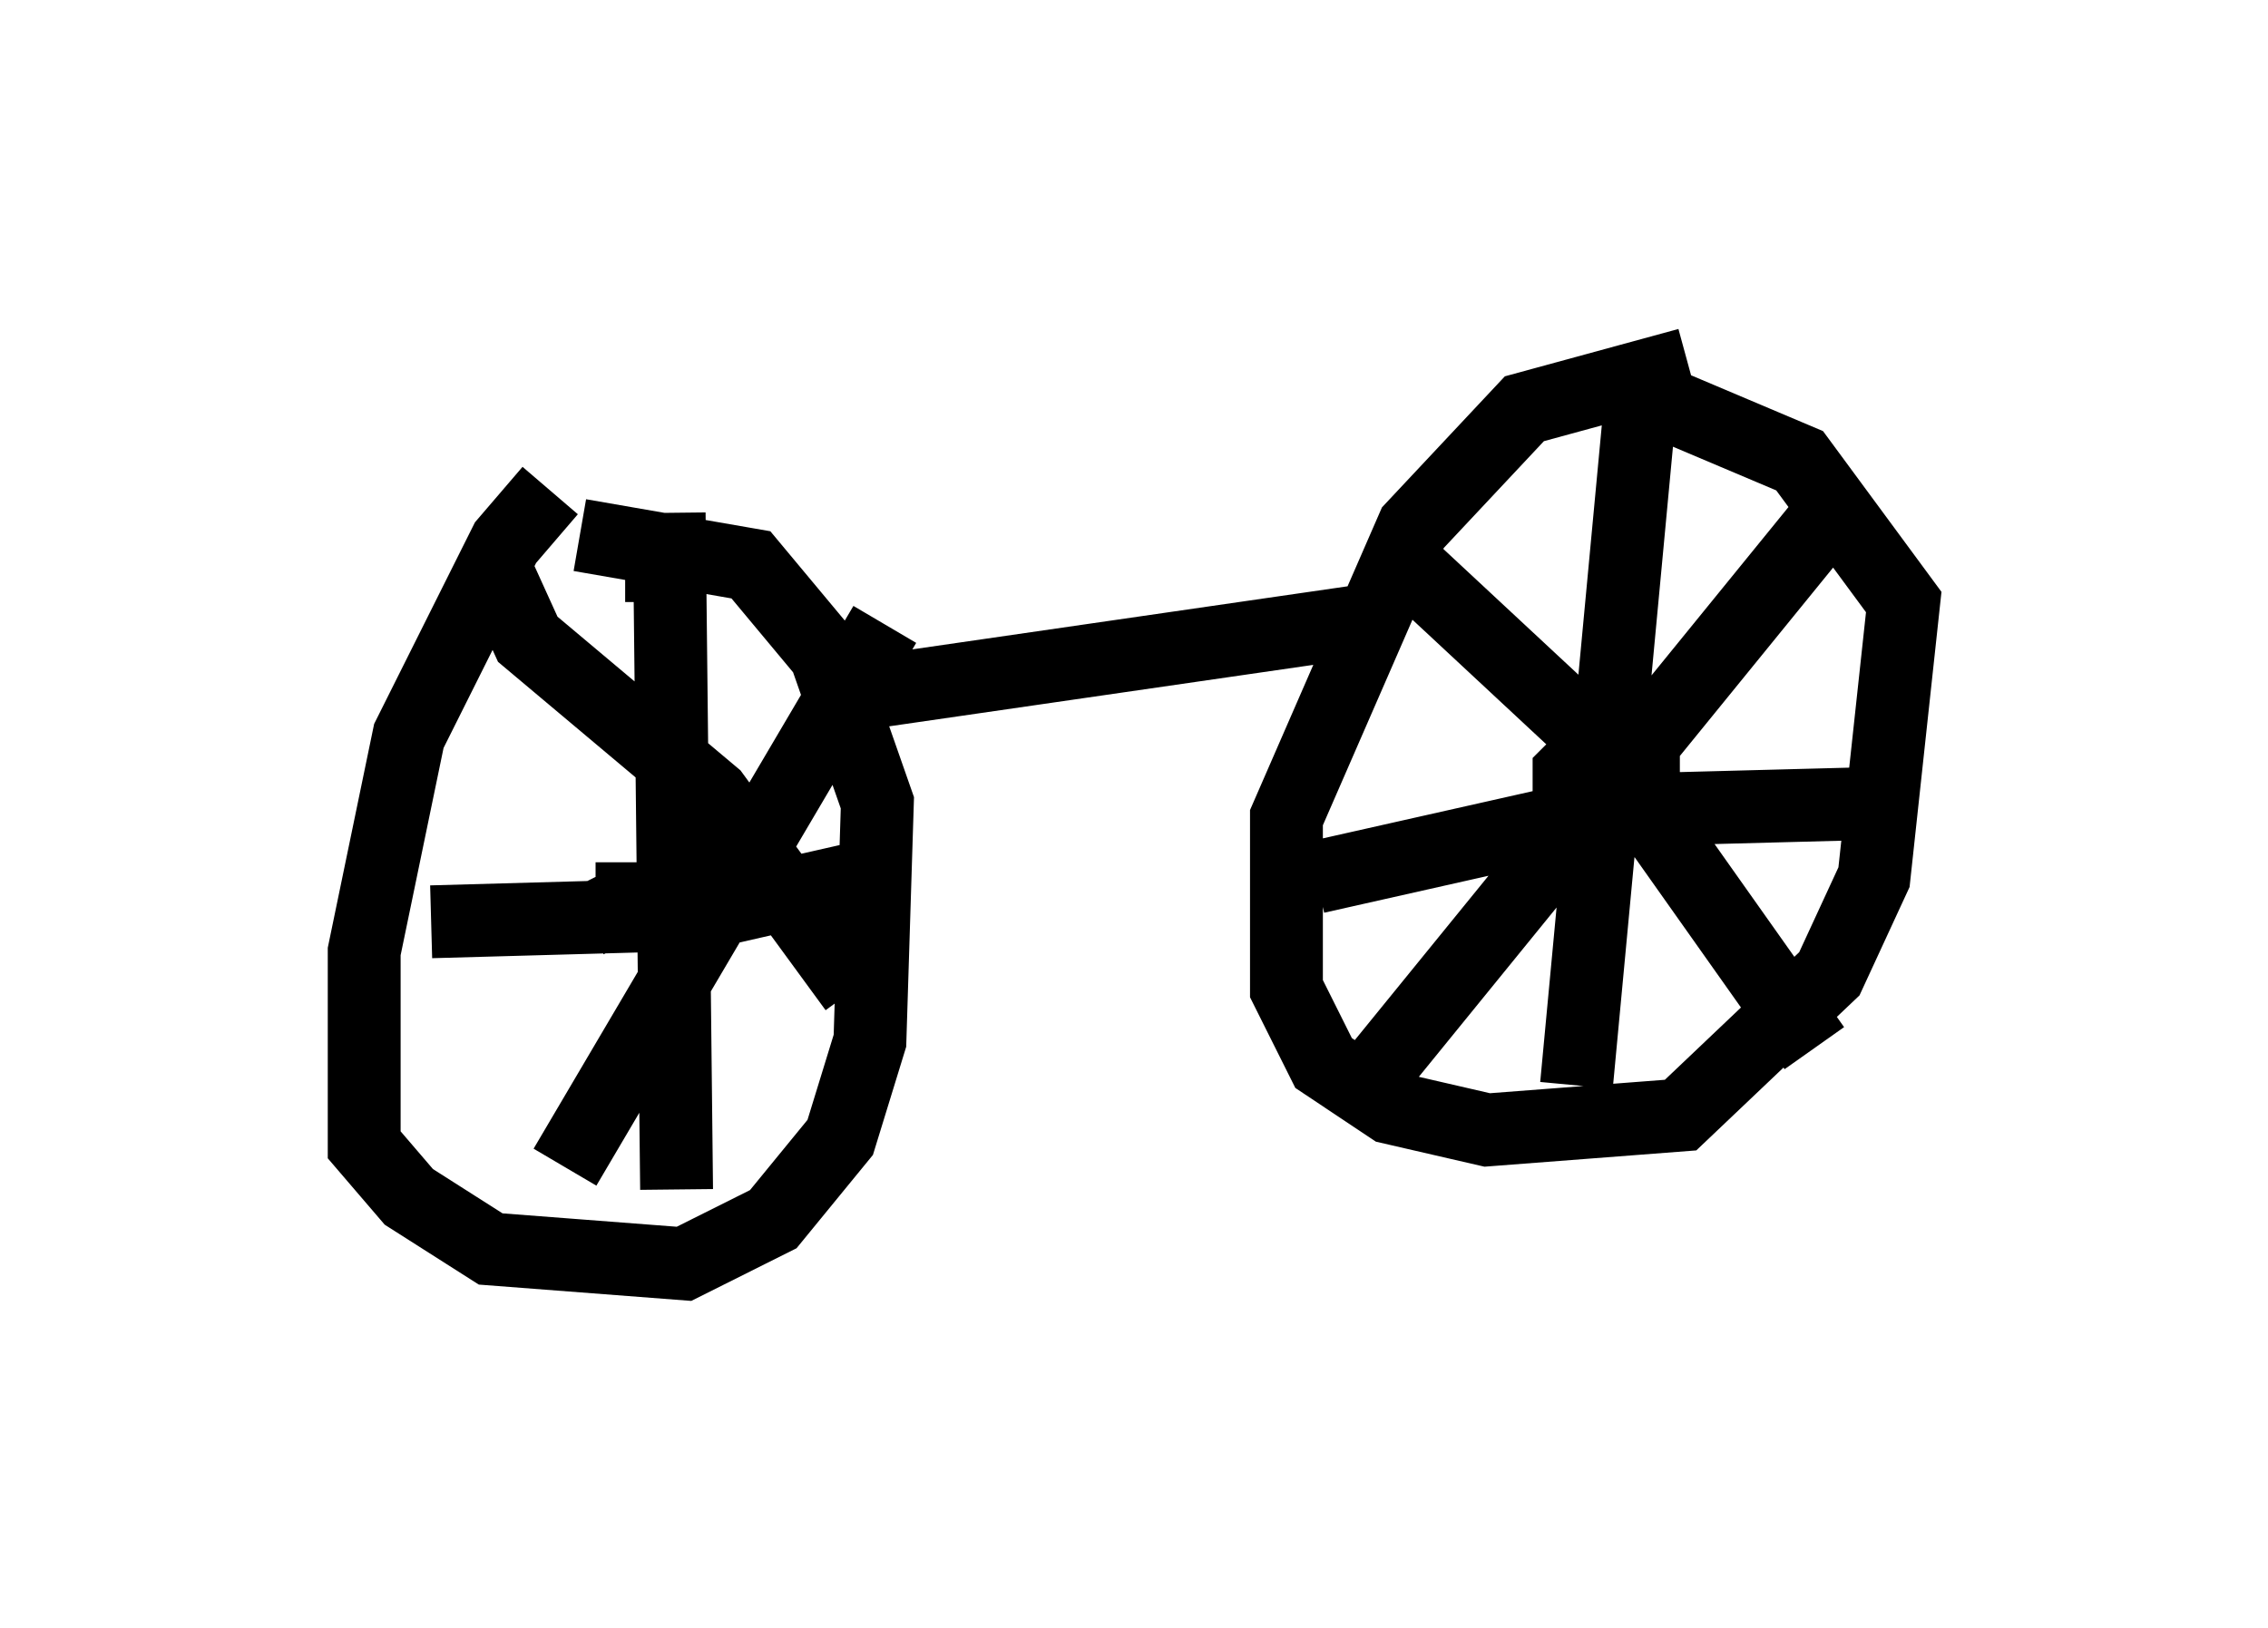 <?xml version="1.0" encoding="utf-8" ?>
<svg baseProfile="full" height="22.352" version="1.1" width="31.131" xmlns="http://www.w3.org/2000/svg" xmlns:ev="http://www.w3.org/2001/xml-events" xmlns:xlink="http://www.w3.org/1999/xlink"><defs /><rect fill="white" height="22.352" width="31.131" x="0" y="0" /><path d="M9.39, 6.633 m-1.838, 0.102 l-0.613, 0.715 -1.327, 2.654 l-0.613, 2.96 0.0, 2.654 l0.613, 0.715 1.123, 0.715 l2.654, 0.204 1.225, -0.613 l0.919, -1.123 0.408, -1.327 l0.102, -3.267 -0.715, -2.042 l-1.021, -1.225 -2.348, -0.408 m15.211, -2.348 l-2.246, 0.613 -1.531, 1.633 l-1.735, 3.981 0.0, 2.348 l0.51, 1.021 0.919, 0.613 l1.327, 0.306 2.654, -0.204 l2.042, -1.94 0.613, -1.327 l0.408, -3.777 -1.429, -1.94 l-2.654, -1.123 m-13.986, 7.452 l0.613, -0.306 0.0, -0.51 m0.51, -4.798 l0.102, 9.29 m-3.369, -3.675 l3.675, -0.102 2.246, -0.51 m0.306, -3.471 l-4.39, 7.452 m-1.021, -8.371 l0.51, 1.123 2.552, 2.144 l1.94, 2.654 m10.311, -3.471 l-0.51, 0.51 0.0, 0.613 l0.613, 0.102 0.408, -0.51 l0.0, -0.715 -0.715, -0.102 m0.715, -4.9 l-0.919, 9.8 m-3.573, -2.858 l4.083, -0.919 3.879, -0.102 m-0.817, -4.083 l-6.227, 7.656 m0.0, -7.146 l2.96, 2.756 2.96, 4.185 m-5.819, -5.921 l-7.044, 1.021 m-2.96, -1.225 l0.0, -1.123 " fill="none" stroke="black" stroke-width="1" /></svg>